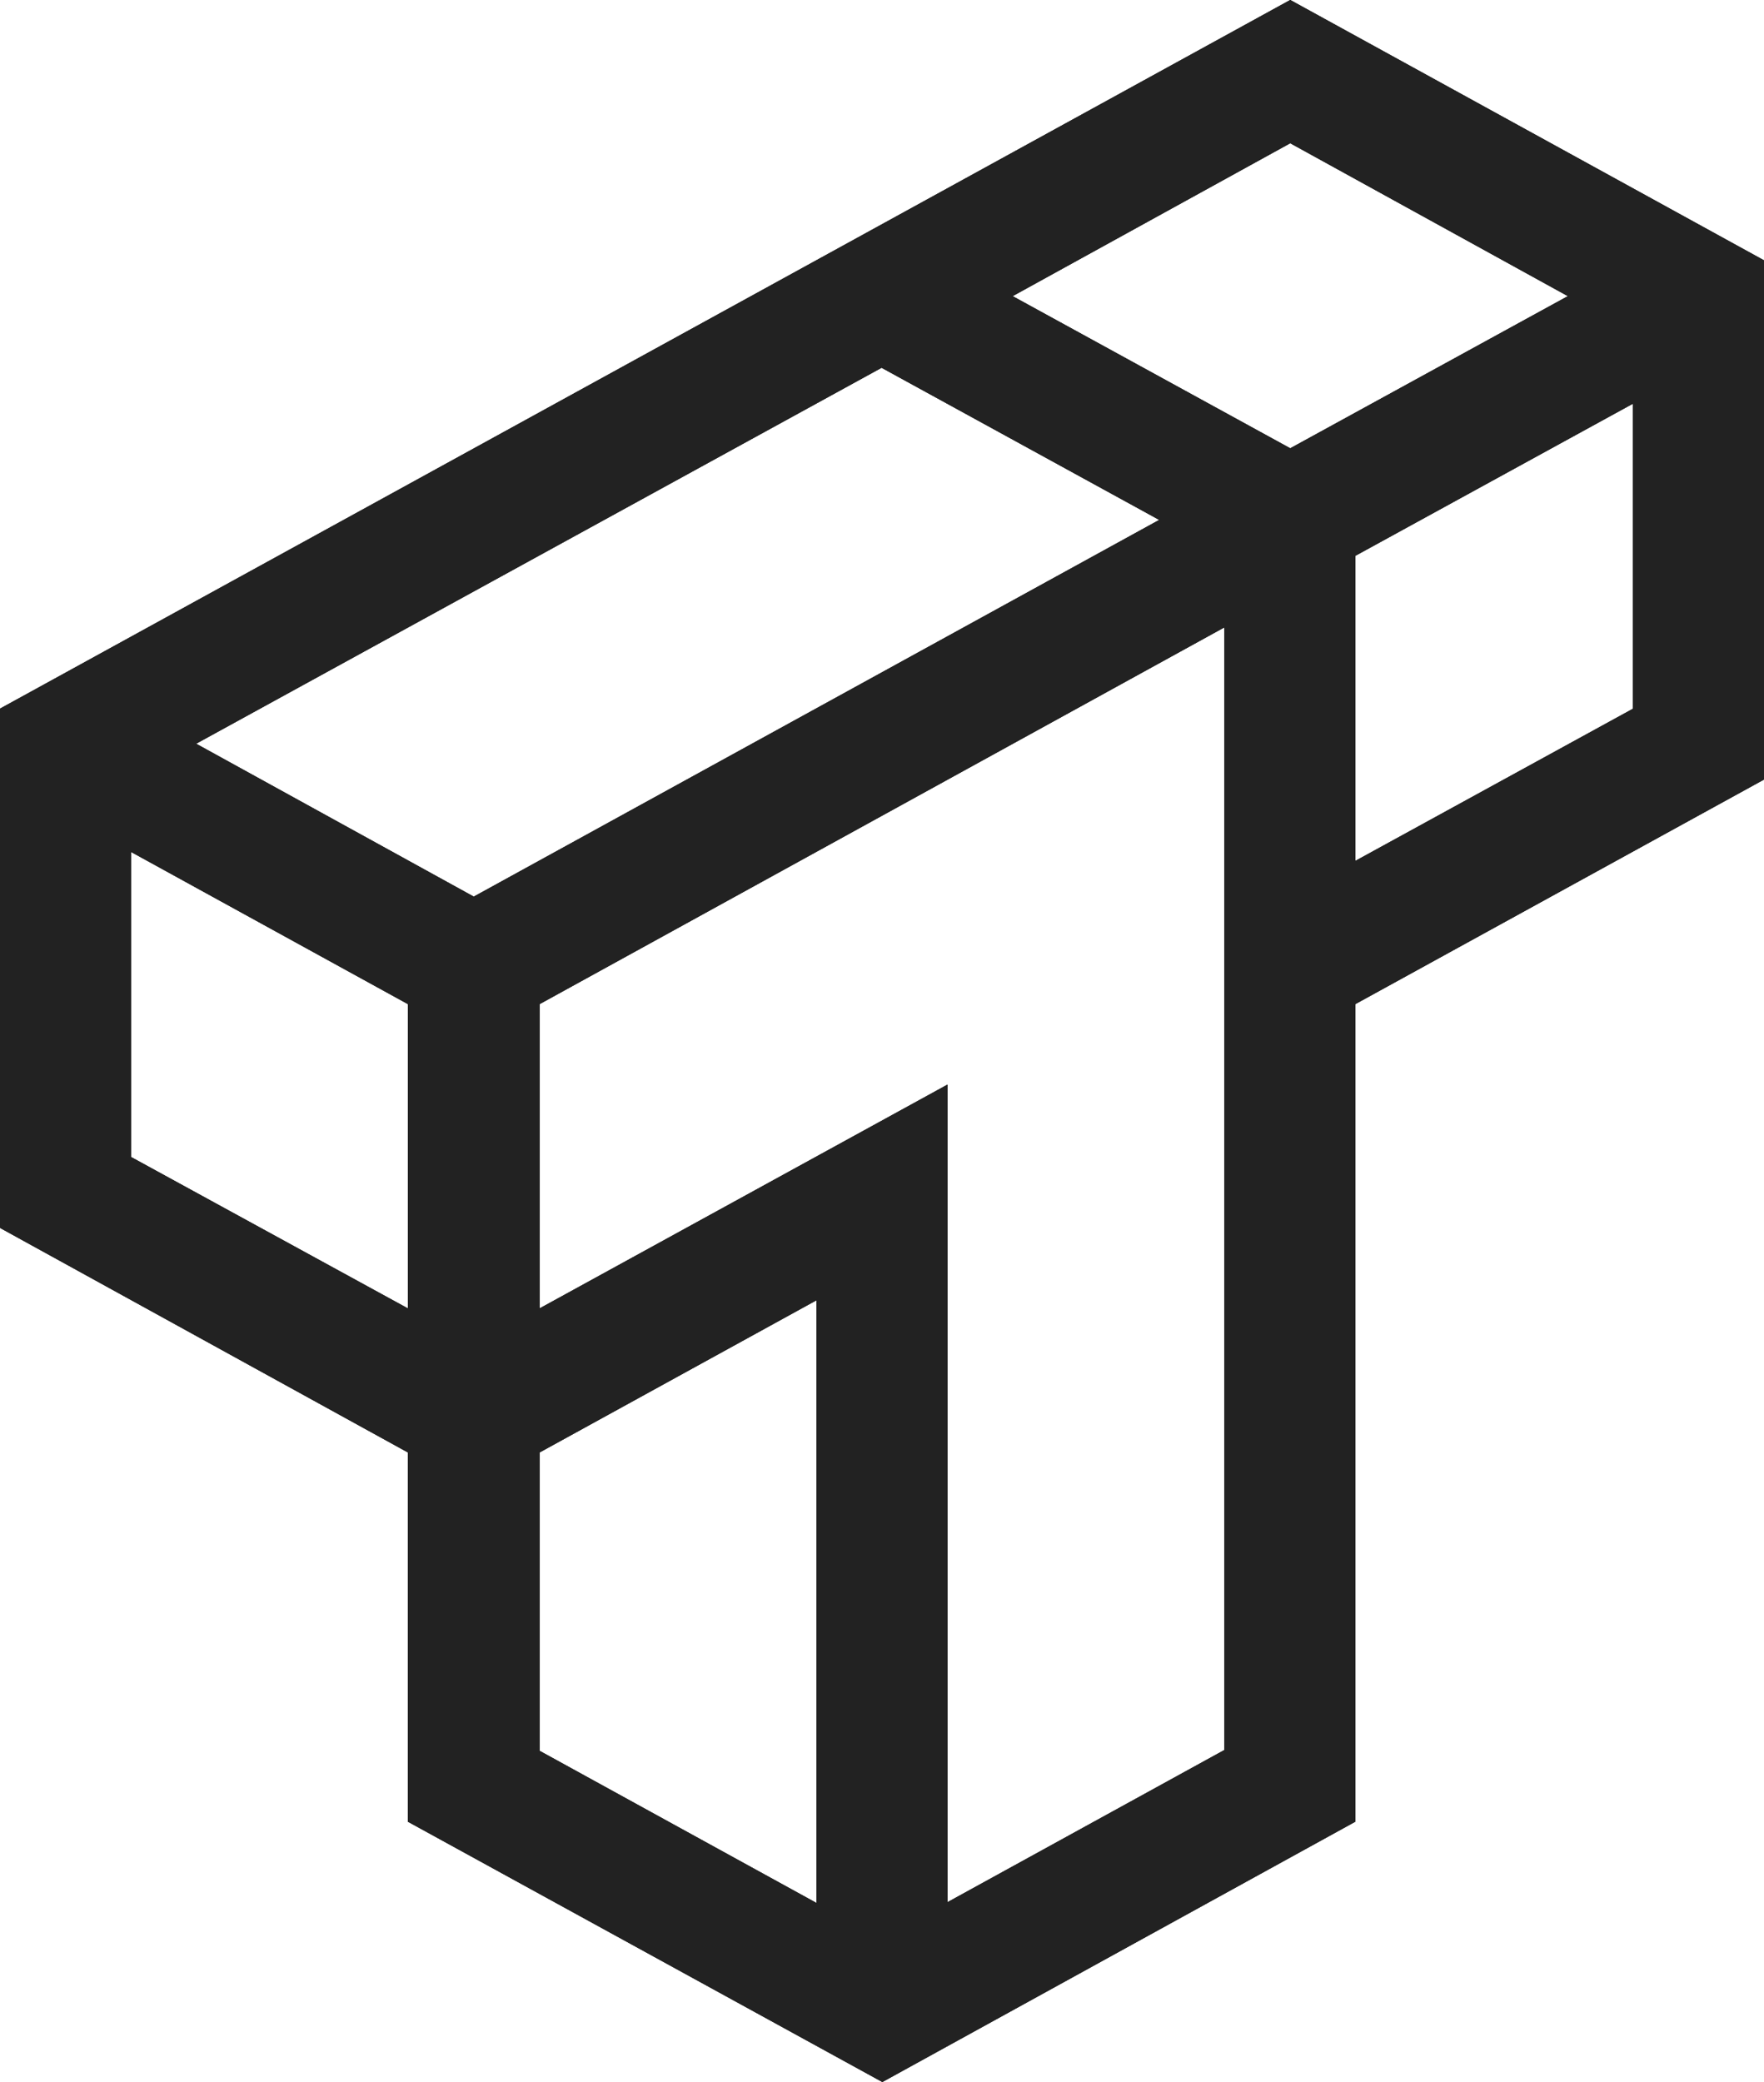 <svg width="100" height="118" viewBox="0 0 100 118" fill="#222222" xmlns="http://www.w3.org/2000/svg">
<g clip-path="url(#clip0_101_2)">
<path d="M23.122 56.907L7.425 48.281V65.574L23.122 74.158V56.91V56.907ZM73.143 25.409L88.884 16.784L73.143 8.116L57.402 16.784L73.143 25.409V25.409ZM100 14.756V44.181L76.834 56.907V103.244L50.02 118L23.119 103.244V82.316L-9.53674e-07 69.591L-9.53674e-07 40.165L73.143 0L100 14.756V14.756ZM92.575 22.875L76.834 31.5V48.794L92.575 40.168V22.875ZM53.711 107.812L69.408 99.186V35.556L30.592 56.907V74.156L53.714 61.472V107.809L53.711 107.812ZM11.116 42.151L26.857 50.819L65.718 29.467L49.977 20.842L11.116 42.151ZM46.286 107.854V73.693L30.589 82.319V99.231L46.286 107.856V107.854Z" fill="#222222"/>
<path d="M23.122 56.907L7.425 48.281V65.574L23.122 74.158V56.91V56.907ZM73.143 25.409L88.884 16.784L73.143 8.116L57.402 16.784L73.143 25.409V25.409ZM100 14.756V44.181L76.834 56.907V103.244L50.02 118L23.119 103.244V82.316L-9.53674e-07 69.591L-9.53674e-07 40.165L73.143 0L100 14.756V14.756ZM92.575 22.875L76.834 31.5V48.794L92.575 40.168V22.875ZM53.711 107.812L69.408 99.186V35.556L30.592 56.907V74.156L53.714 61.472V107.809L53.711 107.812ZM11.116 42.151L26.857 50.819L65.718 29.467L49.977 20.842L11.116 42.151ZM46.286 107.854V73.693L30.589 82.319V99.231L46.286 107.856V107.854Z" fill="#222222"/>
<path d="M23.122 56.907L7.425 48.281V65.574L23.122 74.158V56.91V56.907ZM73.143 25.409L88.884 16.784L73.143 8.116L57.402 16.784L73.143 25.409V25.409ZM100 14.756V44.181L76.834 56.907V103.244L50.02 118L23.119 103.244V82.316L-9.53674e-07 69.591L-9.53674e-07 40.165L73.143 0L100 14.756V14.756ZM92.575 22.875L76.834 31.5V48.794L92.575 40.168V22.875ZM53.711 107.812L69.408 99.186V35.556L30.592 56.907V74.156L53.714 61.472V107.809L53.711 107.812ZM11.116 42.151L26.857 50.819L65.718 29.467L49.977 20.842L11.116 42.151ZM46.286 107.854V73.693L30.589 82.319V99.231L46.286 107.856V107.854Z" fill="#222222"/>
</g>
<defs>
<linearGradient id="paint0_linear_101_2" x1="-9.53675e-07" y1="0" x2="101.831" y2="101.283" gradientUnits="userSpaceOnUse">
<stop stop-color="#222222"/>
<stop offset="1"/>
</linearGradient>
<clipPath id="clip0_101_2">
<rect width="100" height="118" fill="#222222"/>
</clipPath>
</defs>
</svg>
